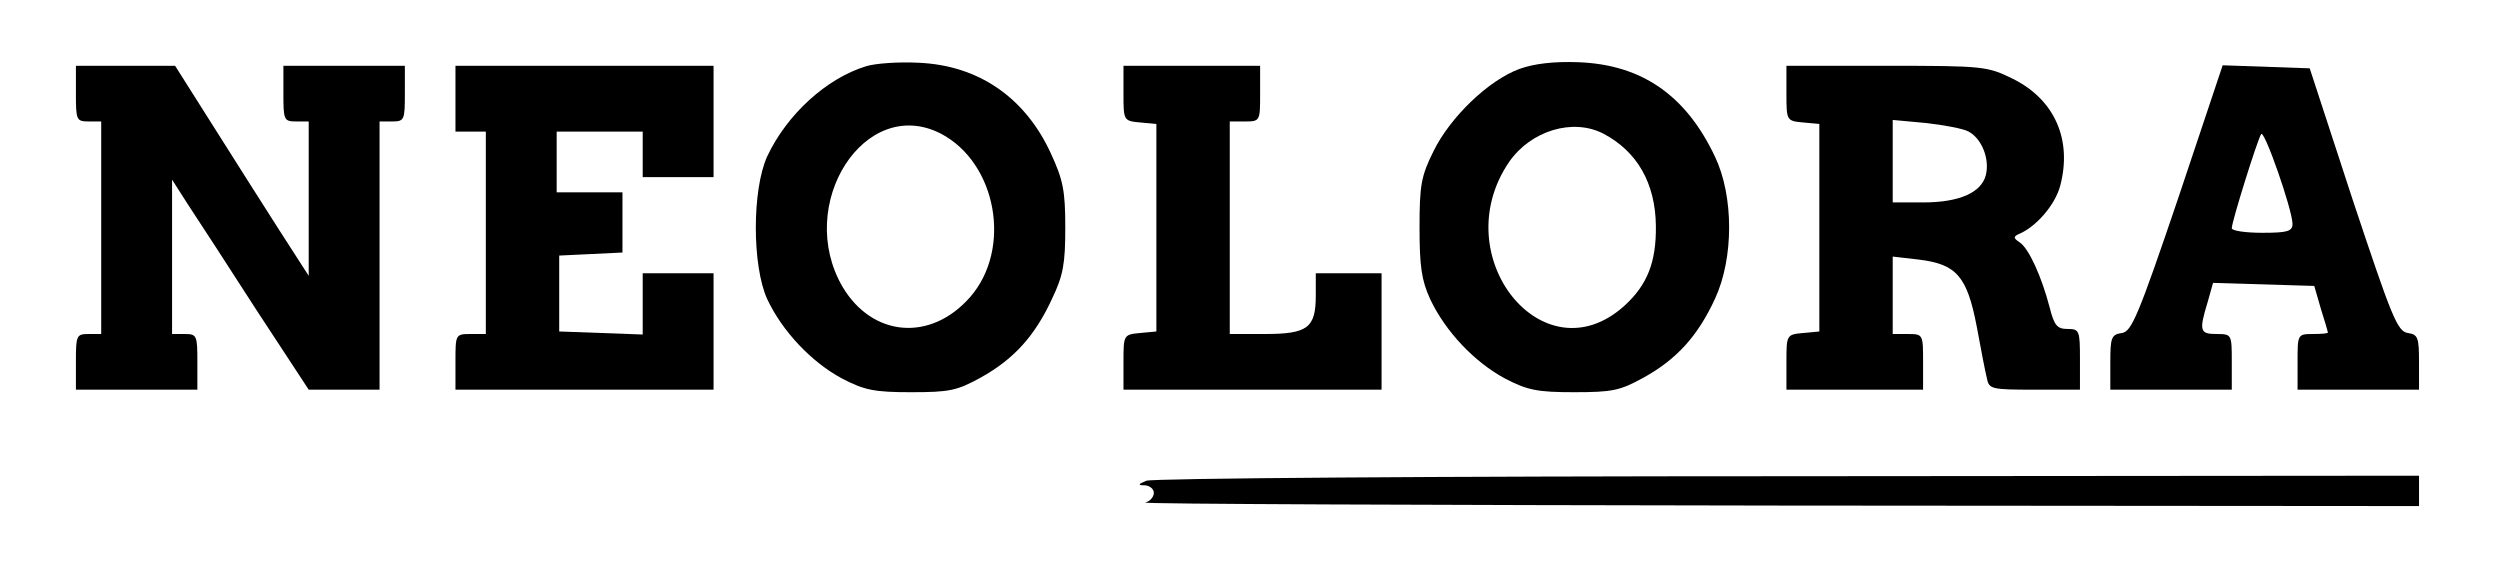 <?xml version="1.0" standalone="no"?>
<!DOCTYPE svg PUBLIC "-//W3C//DTD SVG 20010904//EN"
 "http://www.w3.org/TR/2001/REC-SVG-20010904/DTD/svg10.dtd">
<svg version="1.0" xmlns="http://www.w3.org/2000/svg"
 width="494pt" height="113pt" viewBox="0 0 494 113"
 preserveAspectRatio="xMidYMid meet">

<g transform="translate(0,113) scale(0.1,-0.1)"
fill="#000000" stroke="none">
<path d="M1711 999 c-78 -24 -156 -95 -195 -178 -30 -66 -30 -216 0 -282 30
-64 88 -125 148 -157 44 -23 64 -27 136 -27 76 0 91 3 138 29 65 36 107 82
141 156 22 46 26 69 26 140 0 73 -4 94 -29 148 -51 110 -143 173 -261 178 -38
2 -85 -1 -104 -7z m148 -133 c111 -58 141 -228 58 -323 -78 -89 -193 -79 -252
20 -95 163 44 380 194 303z"/>
<path d="M3003 994 c-61 -22 -137 -95 -170 -162 -25 -50 -28 -68 -28 -152 0
-76 4 -104 21 -141 30 -64 88 -125 148 -157 44 -23 64 -27 136 -27 76 0 91 3
138 29 65 36 107 82 141 156 37 80 37 202 0 280 -57 121 -144 182 -269 187
-50 2 -89 -3 -117 -13z m165 -128 c67 -35 103 -98 104 -182 1 -72 -17 -117
-62 -158 -160 -145 -355 98 -228 284 43 62 126 87 186 56z"/>
<path d="M150 945 c0 -52 1 -55 25 -55 l25 0 0 -210 0 -210 -25 0 c-24 0 -25
-3 -25 -55 l0 -55 120 0 120 0 0 55 c0 52 -1 55 -25 55 l-25 0 0 153 0 152 32
-50 c18 -27 79 -121 135 -208 l103 -157 70 0 70 0 0 265 0 265 25 0 c24 0 25
3 25 55 l0 55 -120 0 -120 0 0 -55 c0 -52 1 -55 25 -55 l25 0 0 -152 0 -153
-58 90 c-32 50 -91 143 -132 208 l-74 117 -98 0 -98 0 0 -55z"/>
<path d="M900 935 l0 -65 30 0 30 0 0 -200 0 -200 -30 0 c-30 0 -30 -1 -30
-55 l0 -55 255 0 255 0 0 115 0 115 -70 0 -70 0 0 -60 0 -61 -82 3 -83 3 0 75
0 75 63 3 62 3 0 59 0 60 -65 0 -65 0 0 60 0 60 85 0 85 0 0 -45 0 -45 70 0
70 0 0 110 0 110 -255 0 -255 0 0 -65z"/>
<path d="M2220 946 c0 -54 0 -55 33 -58 l32 -3 0 -205 0 -205 -32 -3 c-33 -3
-33 -4 -33 -58 l0 -54 255 0 255 0 0 115 0 115 -65 0 -65 0 0 -44 c0 -64 -16
-76 -101 -76 l-69 0 0 210 0 210 30 0 c30 0 30 1 30 55 l0 55 -135 0 -135 0 0
-54z"/>
<path d="M3530 946 c0 -54 0 -55 33 -58 l32 -3 0 -205 0 -205 -32 -3 c-33 -3
-33 -4 -33 -58 l0 -54 135 0 135 0 0 55 c0 54 0 55 -30 55 l-30 0 0 76 0 77
52 -6 c74 -9 95 -33 114 -132 8 -44 17 -90 20 -102 4 -22 9 -23 94 -23 l90 0
0 60 c0 57 -1 60 -25 60 -20 0 -26 7 -35 43 -16 61 -41 116 -59 128 -12 8 -13
11 -3 16 35 14 73 58 83 96 24 91 -11 170 -93 211 -51 25 -57 26 -250 26
l-198 0 0 -54z m360 -76 c26 -14 42 -54 34 -86 -9 -35 -53 -54 -124 -54 l-60
0 0 81 0 82 65 -6 c36 -4 74 -11 85 -17z"/>
<path d="M4304 738 c-79 -233 -92 -263 -111 -266 -21 -3 -23 -9 -23 -58 l0
-54 120 0 120 0 0 55 c0 54 0 55 -30 55 -33 0 -35 6 -18 62 l11 39 100 -3 100
-3 13 -45 c8 -25 14 -46 14 -47 0 -2 -13 -3 -30 -3 -30 0 -30 -1 -30 -55 l0
-55 120 0 120 0 0 54 c0 49 -2 55 -22 58 -21 3 -32 32 -109 263 l-85 260 -86
3 -86 3 -88 -263z m226 -50 c0 -15 -9 -18 -60 -18 -33 0 -60 4 -60 9 0 13 50
173 58 186 6 10 61 -147 62 -177z"/>
<path d="M2265 180 c-17 -7 -17 -9 -2 -9 9 -1 17 -7 17 -15 0 -8 -8 -17 -17
-19 -10 -3 552 -5 1250 -6 l1267 -1 0 30 0 30 -1247 -1 c-687 0 -1257 -4
-1268 -9z"/>
</g>
</svg>
